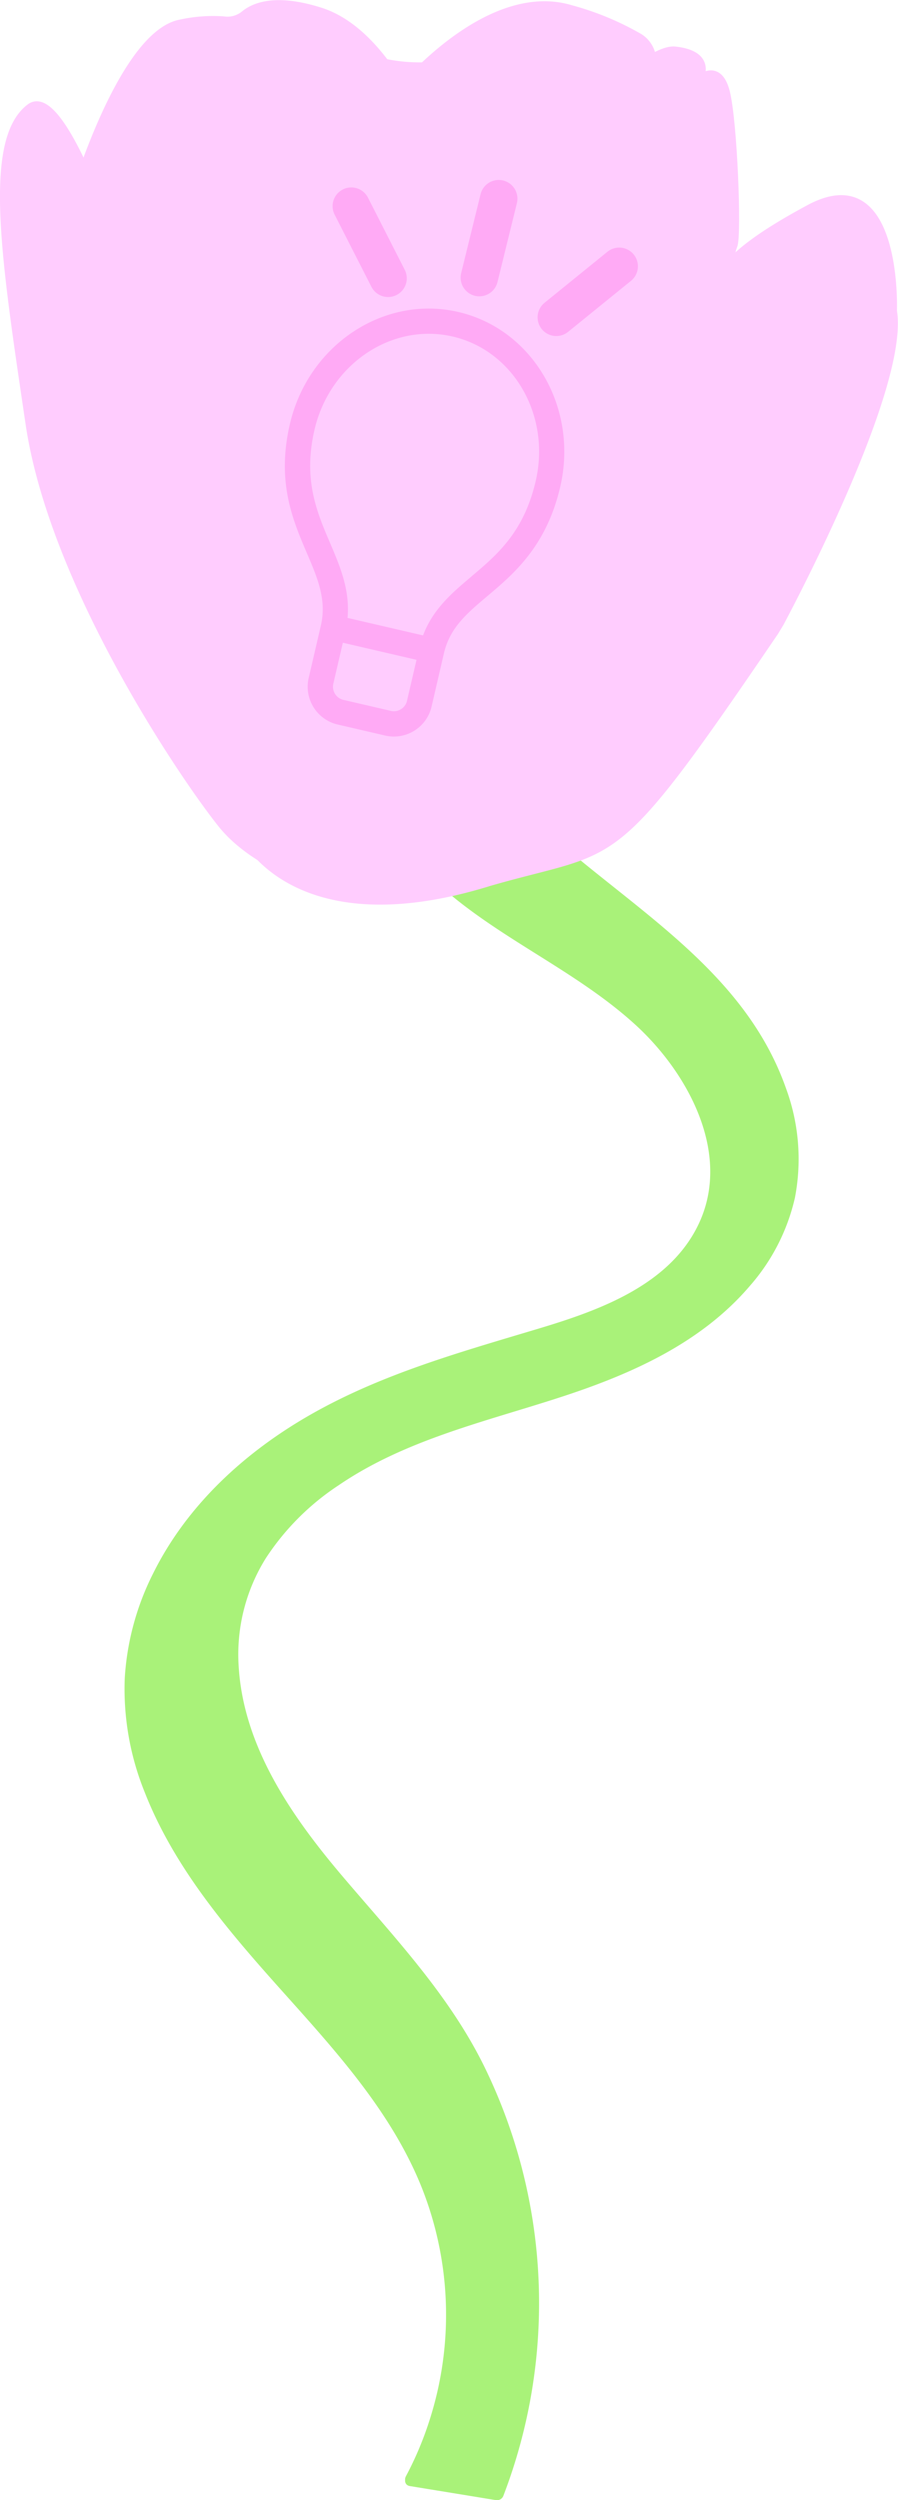 <svg xmlns="http://www.w3.org/2000/svg" width="120.027" height="334.031" viewBox="0 0 120.027 334.031">
  <g id="tulip-1" transform="translate(0.496 0.52)">
    <g id="stem" transform="translate(16.132 90.639)">
      <path id="Path_4" data-name="Path 4" d="M66.812,432.26a47.179,47.179,0,0,0,2.05-39.632c-4.975-12.137-14.749-21.515-23.311-31.448s-16.445-21.745-16.244-34.858c.189-12.291,7.705-23.595,17.5-31.023S68.473,283.766,80.3,280.415c10.24-2.9,22.041-6.518,26.041-16.386,3.811-9.407-1.69-20.239-9.259-27s-17.083-11-24.871-17.5-13.963-16.758-11.121-26.5l9.171,1.111c3.386,8.793,10.37,15.677,17.633,21.674s15.086,11.47,21.1,18.726,10.087,16.823,8.22,26.059c-2.115,10.471-11.31,18.147-21.048,22.537s-20.4,6.364-30.249,10.506S46.562,304.885,43.655,315.16c-2.854,10.093,1.306,20.942,7.321,29.534S64.839,360.471,70.8,369.1a70.7,70.7,0,0,1,7.422,65.035L66.8,432.272Z" transform="translate(-28.42 -192.135)" fill="#a9f279"/>
      <path id="Path_5" data-name="Path 5" d="M66.969,432.1a48.439,48.439,0,0,0,4.887-30.68c-1.814-10.7-7.611-19.789-14.442-27.991-12.87-15.452-32.707-32.689-26.768-55.22,2.63-9.992,9.667-18.424,18.04-24.233,9.218-6.4,19.943-10.093,30.644-13.148,8.255-2.358,17.6-4.8,23.607-11.381a18.608,18.608,0,0,0,4.922-11.942,25.07,25.07,0,0,0-3.935-13.514c-5.6-9.3-15.281-14.465-24.1-20.221-8.509-5.555-17.314-12.964-18.944-23.63a17.823,17.823,0,0,1,.467-7.493l-.857.65q4.582.558,9.171,1.111l-.857-.65c3.758,9.585,11.334,16.776,19.169,23.134,8.249,6.689,17.337,13.024,23.057,22.189a32,32,0,0,1,5.094,14.637,23.14,23.14,0,0,1-3.41,13.668c-5.165,8.444-14.318,13.431-23.37,16.675-10.122,3.634-20.918,5.732-30.361,11.079-7.853,4.45-15,11.263-17.077,20.345-2.281,9.945,1.708,20.227,7.25,28.381,6.2,9.124,14.554,16.557,20.717,25.71a70.041,70.041,0,0,1,9.206,56.786,66.634,66.634,0,0,1-2.31,6.931l1.093-.62q-5.708-.931-11.422-1.867c-1.117-.183-1.6,1.525-.473,1.708q5.708.931,11.422,1.867a.926.926,0,0,0,1.093-.62,71.874,71.874,0,0,0-2.47-57.093c-4.7-9.65-12-17.331-18.885-25.427-6.866-8.066-13.473-17.485-14.058-28.44a24.278,24.278,0,0,1,3.646-14.259,33.784,33.784,0,0,1,9.75-9.756c8.952-6.1,19.624-8.485,29.776-11.8,9.325-3.043,18.649-7.185,25.155-14.808a26.905,26.905,0,0,0,6.033-11.789,27.29,27.29,0,0,0-1.188-14.607c-7.3-20.747-30.6-28.18-42.179-45.707a36.534,36.534,0,0,1-3.551-6.784.947.947,0,0,0-.857-.65q-4.582-.558-9.171-1.111a.9.9,0,0,0-.857.65c-2.748,9.8,2.872,19.642,9.927,26.118,8.06,7.4,18.489,11.611,26.567,18.992,6.99,6.388,12.9,17.16,8.45,26.591-3.888,8.237-13.42,11.6-21.544,14.034-10.382,3.114-20.812,6.021-30.3,11.428-8.781,5-16.539,12.084-21.072,21.225a35.834,35.834,0,0,0-3.8,14.016,36.763,36.763,0,0,0,2.677,15.257c3.888,9.9,10.82,18.094,17.822,25.935,7.227,8.09,14.867,16.3,19.045,26.479a46.041,46.041,0,0,1,1.152,31.59,44.744,44.744,0,0,1-3.114,7.357c-.532,1,.993,1.9,1.53.892Z" transform="translate(-27.808 -191.523)" fill="#a9f279"/>
    </g>
    <path id="petal-1" d="M89.892,12.334s11.741-14.5,22.98-11.068a38.052,38.052,0,0,1,9.159,3.811,3.765,3.765,0,0,1,1.454,4.562l-6.884,17.4a3.779,3.779,0,0,1-4.562,2.245c-6.264-1.814-19.258-5.809-19.547-7.83-.378-2.665-3.3-8.143-2.606-9.118Z" transform="translate(-37.028 -0.593)" fill="#ffccfe" stroke="#ffccfe" stroke-miterlimit="10" stroke-width="1"/>
    <path id="petal-2" d="M16.278,25.728S22.642,4.4,30.394,3.067a20.215,20.215,0,0,1,5.673-.408,3.55,3.55,0,0,0,2.783-.768C40.3.7,43.235-.348,49,1.477c7.038,2.228,11.718,11.085,13.8,15.937a3.561,3.561,0,0,1-1.749,4.639c-8.361,3.935-31.6,14.779-35.827,15.872-5.17,1.335-5.3,3.912-9.614-11.375" transform="translate(-6.686 -0.492)" fill="#ffccfe" stroke="#ffccfe" stroke-miterlimit="10" stroke-width="1"/>
    <path id="petal-3" d="M134.472,54.267,117.82,28.9s15.293-18.5,20.434-17.928,3.238,3.811,3.238,3.811,2.541-2.24,3.557,1.737,1.59,19.216,1.016,20.546-4.19,16.758-4.19,16.758-5.46,2.222-7.4.443Z" transform="translate(-48.499 -4.773)" fill="#ffccfe" stroke="#ffccfe" stroke-miterlimit="10" stroke-width="1"/>
    <path id="petal-4" d="M82.948,72.442a11.779,11.779,0,0,0-3.935,6.59c-2.37,11.387-8.237,38.669-10.1,38.669-2.346,0-15.369,6.166-21.137-2.671s-9.4-26.512-9.4-34.731c0-6.39-10.317-28.038-14.914-37.372a11.525,11.525,0,0,1-.177-9.879A39.3,39.3,0,0,1,48.569,11a12.646,12.646,0,0,1,8.267.4,23.054,23.054,0,0,0,12.5,1.084C79.58,10.842,103.068,37.965,102,45.773c-.875,6.384-13.029,21.569-19.063,26.663Z" transform="translate(-9.408 -4.582)" fill="#ffccfe" stroke="#ffccfe" stroke-miterlimit="10" stroke-width="1"/>
    <path id="petal-5" d="M43.775,127.774s-9.354-2.34-14.17-8.355-22.478-31.8-25.681-53.5S-1.843,28.135,4,23.691c4.426-3.368,12.155,19.854,15.641,31.3a69.517,69.517,0,0,0,5.1,12.332l5.921,11.145a68.665,68.665,0,0,1,6.819,19.246c2.216,11.493,6.571,29.344,12.208,29.144l-8.308.3" transform="translate(-0.507 -9.847)" fill="#ffccfe" stroke="#ffccfe" stroke-miterlimit="10" stroke-width="1"/>
    <path id="petal-6" d="M85.385,136.142c18.554-5.5,16.4-.437,39.029-33.705.248-.408.5-.821.745-1.235,2.417-4.55,16.528-31.643,15.1-41.505a1.592,1.592,0,0,1-.018-.236c.041-1.625.225-19.784-11.239-13.6-9.224,4.975-12.817,8.379-13.815,13.319a13.123,13.123,0,0,1-5.637,8.361c-8.084,5.342-22.679,15.913-24.729,23.837,0,0-2.287,7.05-4.952,10.477C77.42,105,77.219,126.434,77.2,129.944v.012a1.375,1.375,0,0,1-.721,1.152c-1.991,1.146-11.31,5.537-19.612-7.067-9.354-14.205-10.418,23.648,28.523,12.108Z" transform="translate(-21.347 -18.529)" fill="#ffccfe" stroke="#ffccfe" stroke-miterlimit="10" stroke-width="1"/>
    <g id="Group_540" data-name="Group 540">
      <path id="bulb" d="M87.289,69.835c-9.963-2.31-20.061,4.408-22.514,14.974-1.8,7.735.372,12.793,2.275,17.254,1.43,3.339,2.665,6.216,1.861,9.685l-1.6,6.884a5.187,5.187,0,0,0,3.735,6.293l6.571,1.525a5.176,5.176,0,0,0,6.122-4.006l1.619-6.985c.8-3.433,3.02-5.306,5.832-7.682,3.51-2.96,7.877-6.642,9.72-14.589,2.452-10.565-3.664-21.042-13.62-23.353h0Zm-8.9,53.323-6.571-1.525a1.815,1.815,0,0,1-1.211-2.245l1.247-5.365L81.7,116.31l-1.247,5.365a1.814,1.814,0,0,1-2.074,1.483ZM89.02,105.195c-2.529,2.133-5.123,4.325-6.447,7.853l-10.093-2.34c.343-3.735-1.01-6.908-2.322-9.98-1.79-4.184-3.64-8.5-2.092-15.163C70.1,76.808,78.384,71.23,86.532,73.115s13.13,10.554,11.1,19.3c-1.59,6.849-5.159,9.862-8.61,12.769h0Z" transform="translate(-26.524 -28.673)" fill="#ffaaf5"/>
      <line id="bulb-line-3" y1="6.819" x2="8.409" transform="translate(73.859 35.058)" fill="none" stroke="#ffaaf5" stroke-linecap="round" stroke-miterlimit="10" stroke-width="5"/>
      <line id="bulb-line-2" x1="4.916" y1="9.644" transform="translate(46.459 27.021)" fill="none" stroke="#ffaaf5" stroke-linecap="round" stroke-miterlimit="10" stroke-width="5"/>
      <line id="bulb-line-1" y1="10.548" x2="2.594" transform="translate(63.571 26.023)" fill="none" stroke="#ffaaf5" stroke-linecap="round" stroke-miterlimit="10" stroke-width="5"/>
    </g>
  </g>
</svg>
